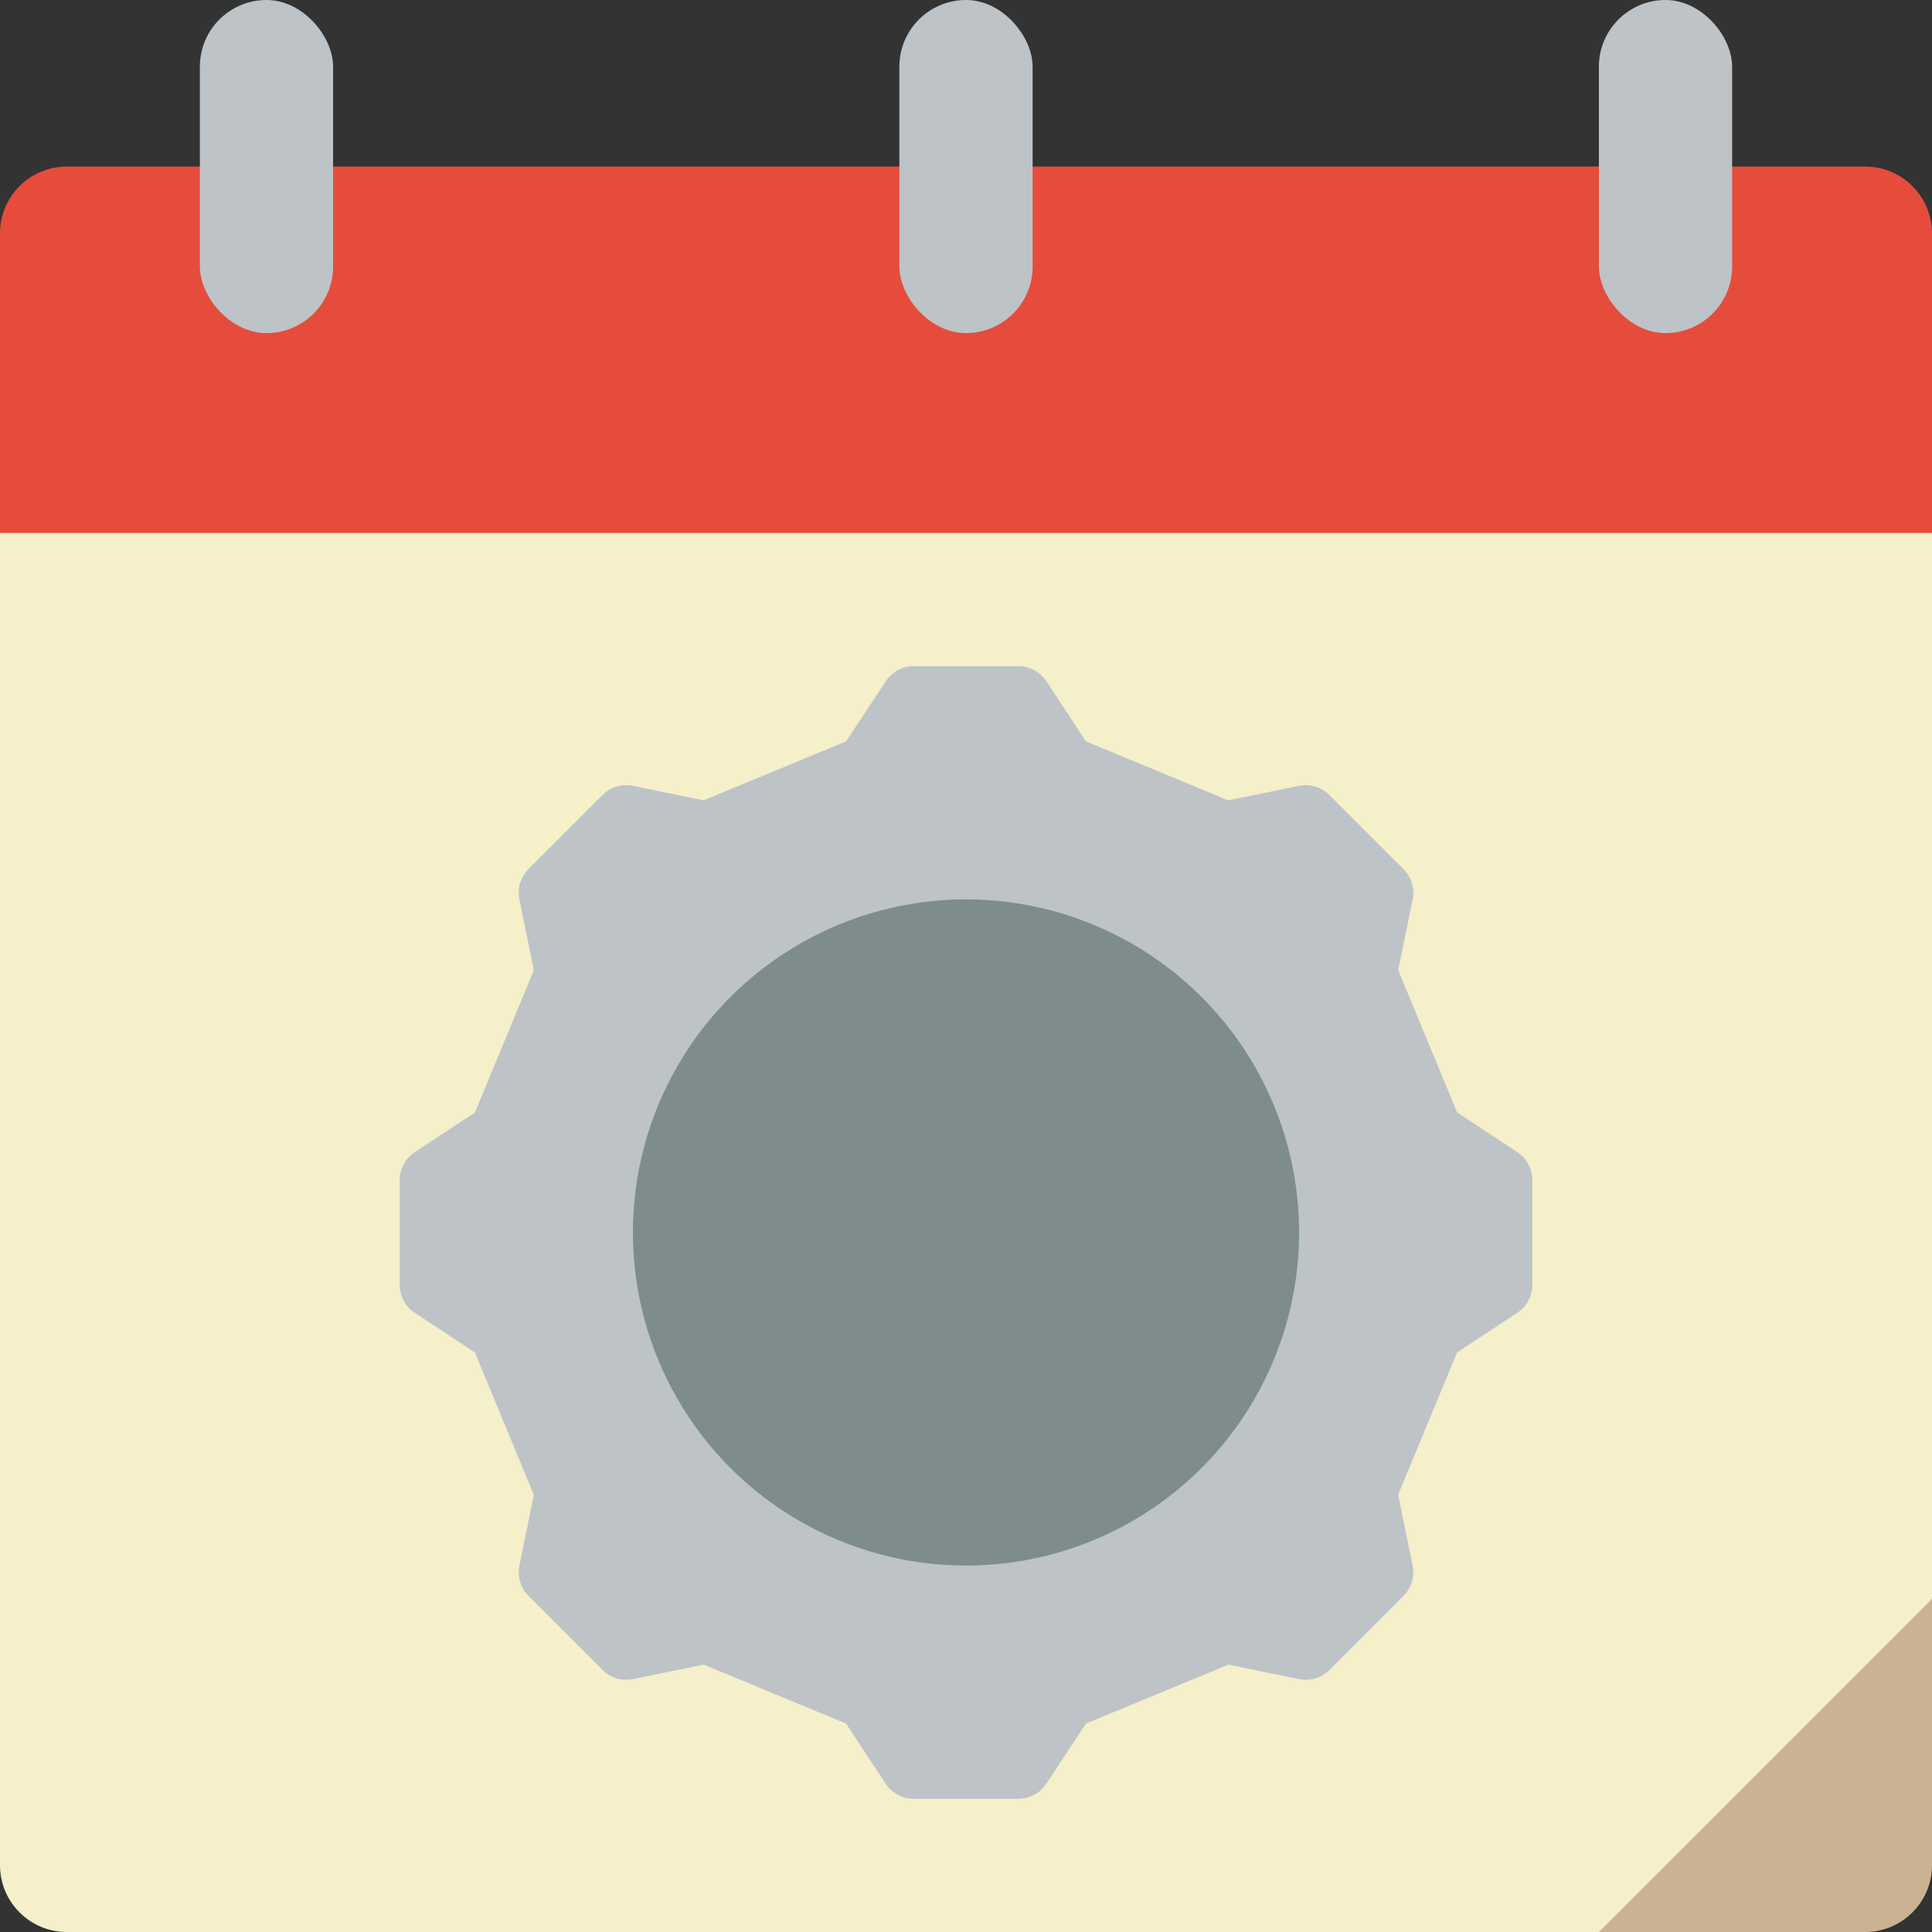 <svg height="512" viewBox="0 0 58 58" width="512" xmlns="http://www.w3.org/2000/svg"><rect x="0" y="0" width="58" height="58" fill="#333333" stroke="none"/><g id="Page-1" fill="none" fill-rule="evenodd"><g id="069---Calendar"><path id="Path" d="m58 13v35l-5 10h-51c-1.103-.003-1.997-.897-2-2v-43z" fill="#f5efca"/><path id="Path" d="m58 48v8c-.003 1.103-.897 1.997-2 2h-8z" fill="#cbb292"/><path id="Path" d="m10 5h46c1.103.003 1.997.897 2 2v9h-58v-9c.003-1.103.897-1.997 2-2z" fill="#e64c3c"/><g fill="#bdc3c7"><rect id="Rectangle" height="10" rx="2" width="4" x="6"/><rect id="Rectangle" height="10" rx="2" width="4" x="27"/><rect id="Rectangle" height="10" rx="2" width="4" x="48"/><path id="Path" d="m25.4 22.257 1.194-1.808c.184-.279.496-.448.831-.449h3.15c.336-0.0.65.169.835.449l1.19 1.808 4.273 1.77 2.127-.434c.329-.068.67.035.908.272l2.228 2.228c.237.238.34.579.272.908l-.434 2.122 1.77 4.273 1.808 1.194c.28.185.449.499.449.835v3.15c0.0.336-.169.65-.449.835l-1.809 1.19-1.77 4.273.434 2.127c.068.329-.035.67-.272.908l-2.228 2.228c-.238.237-.579.34-.908.272l-2.122-.434-4.277 1.769-1.19 1.808c-.185.28-.499.449-.835.449h-3.15c-.336 0-.65-.169-.835-.449l-1.19-1.808-4.273-1.77-2.127.434c-.329.068-.67-.035-.908-.272l-2.228-2.228c-.237-.238-.339-.578-.271-.907l.434-2.122-1.77-4.278-1.808-1.19c-.28-.185-.449-.499-.449-.835v-3.15c-0-.336.169-.65.449-.835l1.808-1.19 1.77-4.273-.434-2.127c-.068-.329.035-.67.272-.908l2.228-2.228c.238-.237.578-.339.907-.271l2.122.434z"/></g><circle id="Oval" cx="29" cy="37" fill="#7f8c8d" r="10"/></g></g></svg>